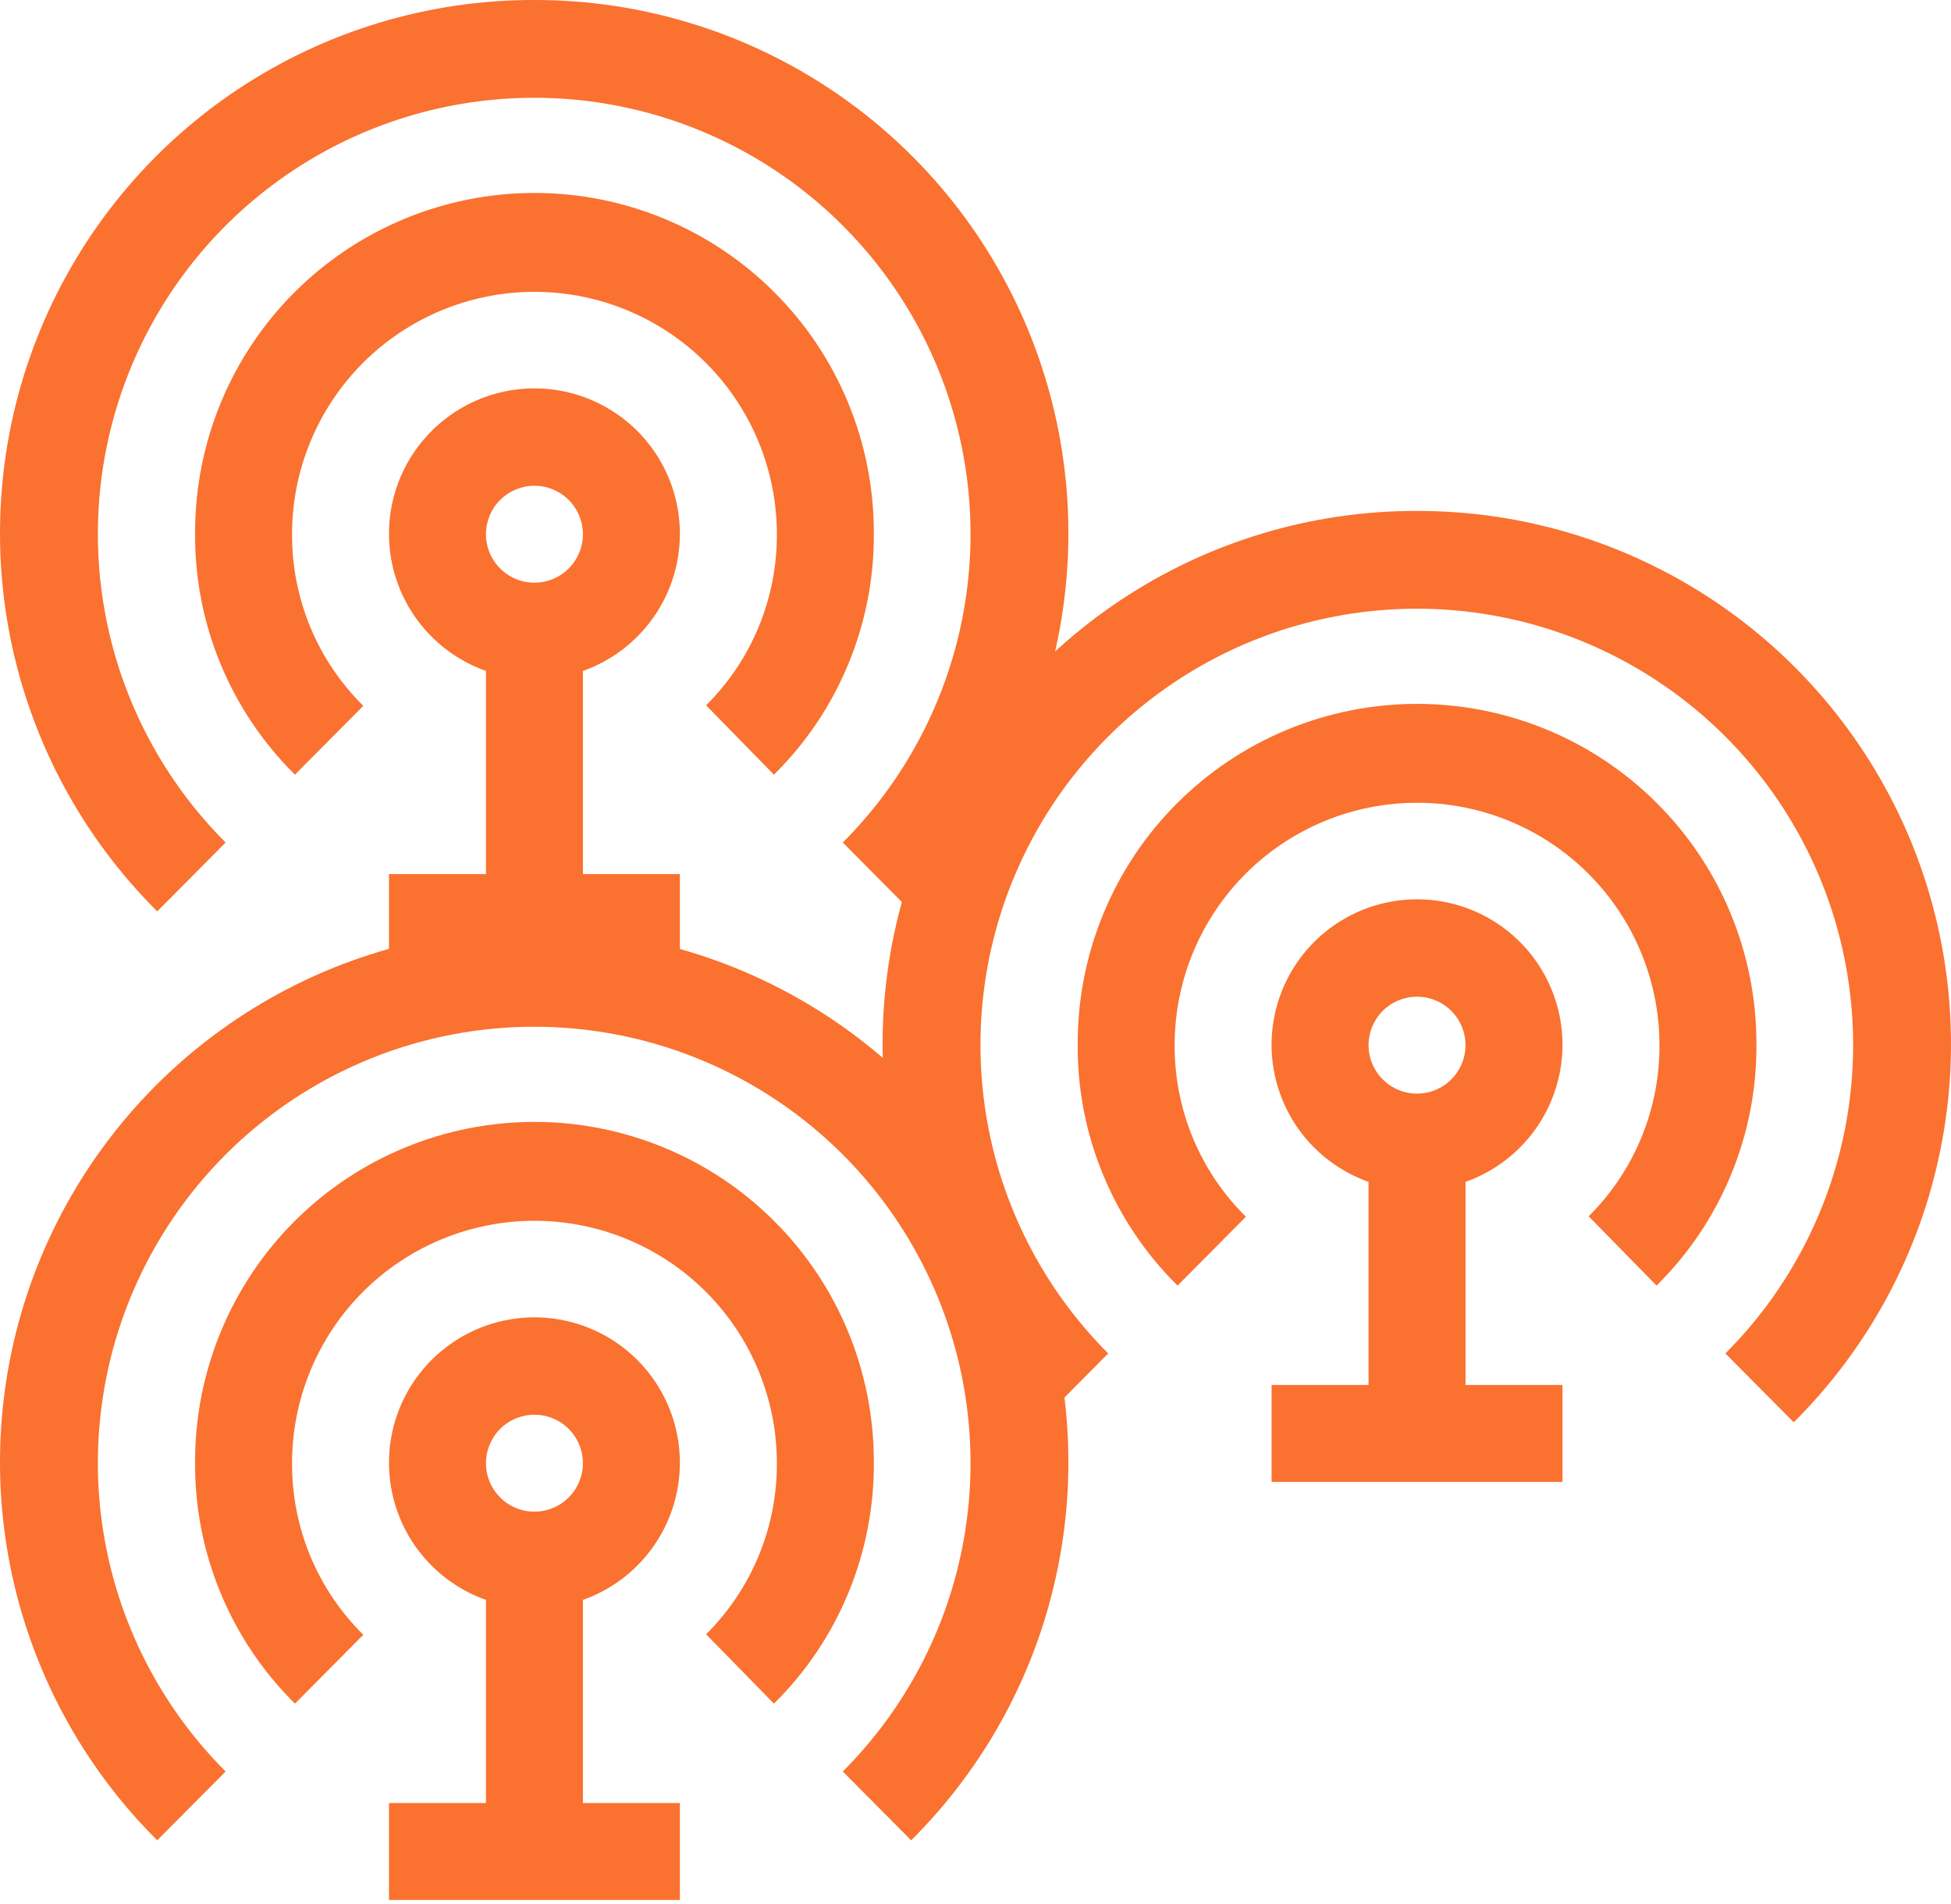 <svg width="42" height="41" viewBox="0 0 42 41" fill="none" xmlns="http://www.w3.org/2000/svg">
<path d="M14.636 31.501C14.638 30.927 14.481 30.363 14.184 29.872C13.887 29.38 13.46 28.98 12.95 28.715C12.441 28.45 11.868 28.33 11.295 28.369C10.722 28.407 10.17 28.603 9.701 28.934C9.232 29.265 8.862 29.718 8.633 30.245C8.404 30.772 8.325 31.352 8.403 31.921C8.482 32.49 8.715 33.026 9.078 33.471C9.441 33.916 9.92 34.253 10.461 34.445V38.818H8.374V40.905H14.636V38.818H12.549V34.445C13.158 34.229 13.685 33.831 14.059 33.304C14.433 32.777 14.634 32.147 14.636 31.501V31.501ZM11.505 30.458C11.711 30.458 11.913 30.519 12.085 30.634C12.257 30.748 12.39 30.911 12.469 31.102C12.548 31.293 12.569 31.503 12.529 31.705C12.488 31.907 12.389 32.093 12.243 32.239C12.097 32.385 11.911 32.485 11.709 32.525C11.506 32.565 11.296 32.545 11.106 32.466C10.915 32.387 10.752 32.253 10.637 32.081C10.523 31.91 10.461 31.708 10.461 31.501C10.461 31.225 10.571 30.959 10.767 30.763C10.963 30.568 11.228 30.458 11.505 30.458V30.458Z" fill="#FA7130"/>
<path d="M16.661 36.678C17.351 35.997 17.897 35.184 18.266 34.287C18.635 33.391 18.821 32.429 18.811 31.459C18.811 30.5 18.622 29.55 18.255 28.664C17.888 27.777 17.35 26.972 16.671 26.294C15.993 25.615 15.188 25.077 14.301 24.71C13.415 24.343 12.465 24.154 11.505 24.154C10.546 24.154 9.596 24.343 8.71 24.71C7.823 25.077 7.018 25.615 6.339 26.294C5.661 26.972 5.123 27.777 4.756 28.664C4.389 29.55 4.2 30.5 4.2 31.459C4.19 32.429 4.375 33.391 4.745 34.287C5.114 35.184 5.66 35.997 6.35 36.678L7.821 35.196C7.332 34.713 6.945 34.138 6.681 33.504C6.418 32.869 6.284 32.188 6.287 31.501C6.287 30.117 6.837 28.79 7.815 27.811C8.794 26.833 10.121 26.283 11.505 26.283C12.889 26.283 14.217 26.833 15.195 27.811C16.174 28.79 16.724 30.117 16.724 31.501C16.727 32.186 16.594 32.864 16.332 33.497C16.071 34.129 15.686 34.703 15.2 35.185L16.661 36.678Z" fill="#FA7130"/>
<path d="M11.505 20C9.23 19.995 7.004 20.666 5.111 21.929C3.218 23.191 1.743 24.988 0.872 27.09C0.002 29.193 -0.223 31.507 0.224 33.738C0.672 35.969 1.772 38.017 3.385 39.621L4.857 38.139C3.544 36.825 2.649 35.152 2.287 33.33C1.925 31.508 2.111 29.619 2.822 27.903C3.533 26.187 4.737 24.72 6.282 23.688C7.826 22.656 9.642 22.105 11.5 22.105C13.358 22.105 15.174 22.656 16.718 23.688C18.263 24.72 19.467 26.187 20.178 27.903C20.889 29.619 21.075 31.508 20.713 33.33C20.351 35.152 19.456 36.825 18.143 38.139L19.615 39.621C21.227 38.017 22.328 35.971 22.775 33.74C23.223 31.51 22.998 29.198 22.13 27.095C21.261 24.993 19.787 23.197 17.895 21.933C16.004 20.67 13.78 19.997 11.505 20V20Z" fill="#FA7130"/>
<path d="M14.636 11.501C14.638 10.927 14.481 10.363 14.184 9.872C13.887 9.38 13.46 8.98 12.95 8.715C12.441 8.45 11.868 8.33 11.295 8.369C10.722 8.407 10.17 8.603 9.701 8.934C9.232 9.265 8.862 9.718 8.633 10.245C8.404 10.772 8.325 11.352 8.403 11.921C8.482 12.49 8.715 13.026 9.078 13.471C9.441 13.916 9.92 14.253 10.461 14.445V18.818H8.374V20.905H14.636V18.818H12.549V14.445C13.158 14.229 13.685 13.831 14.059 13.304C14.433 12.777 14.634 12.147 14.636 11.501V11.501ZM11.505 10.458C11.711 10.458 11.913 10.519 12.085 10.634C12.257 10.748 12.39 10.911 12.469 11.102C12.548 11.293 12.569 11.503 12.529 11.705C12.488 11.908 12.389 12.093 12.243 12.239C12.097 12.385 11.911 12.485 11.709 12.525C11.506 12.565 11.296 12.545 11.106 12.466C10.915 12.387 10.752 12.253 10.637 12.081C10.523 11.91 10.461 11.708 10.461 11.501C10.461 11.225 10.571 10.959 10.767 10.763C10.963 10.568 11.228 10.458 11.505 10.458V10.458Z" fill="#FA7130"/>
<path d="M16.661 16.678C17.351 15.997 17.897 15.184 18.266 14.287C18.635 13.391 18.821 12.429 18.811 11.46C18.811 10.5 18.622 9.55 18.255 8.664C17.888 7.777 17.35 6.972 16.671 6.294C15.993 5.615 15.188 5.077 14.301 4.71C13.415 4.343 12.465 4.154 11.505 4.154C10.546 4.154 9.596 4.343 8.71 4.71C7.823 5.077 7.018 5.615 6.339 6.294C5.661 6.972 5.123 7.777 4.756 8.664C4.389 9.55 4.2 10.5 4.2 11.46C4.19 12.429 4.375 13.391 4.745 14.287C5.114 15.184 5.66 15.997 6.35 16.678L7.821 15.196C7.332 14.713 6.945 14.138 6.681 13.504C6.418 12.869 6.284 12.188 6.287 11.501C6.287 10.117 6.837 8.79 7.815 7.811C8.794 6.833 10.121 6.283 11.505 6.283C12.889 6.283 14.217 6.833 15.195 7.811C16.174 8.79 16.724 10.117 16.724 11.501C16.727 12.186 16.594 12.864 16.332 13.497C16.071 14.129 15.686 14.703 15.2 15.185L16.661 16.678Z" fill="#FA7130"/>
<path d="M11.505 2.67442e-05C9.23 -0.005 7.004 0.667 5.111 1.929C3.218 3.191 1.743 4.988 0.872 7.091C0.002 9.193 -0.223 11.507 0.224 13.738C0.672 15.969 1.772 18.017 3.385 19.621L4.857 18.139C3.544 16.825 2.649 15.152 2.287 13.33C1.925 11.508 2.111 9.619 2.822 7.903C3.533 6.187 4.737 4.72 6.282 3.688C7.826 2.656 9.642 2.105 11.5 2.105C13.358 2.105 15.174 2.656 16.718 3.688C18.263 4.72 19.467 6.187 20.178 7.903C20.889 9.619 21.075 11.508 20.713 13.33C20.351 15.152 19.456 16.825 18.143 18.139L19.615 19.621C21.227 18.017 22.328 15.97 22.775 13.74C23.223 11.51 22.998 9.198 22.13 7.095C21.261 4.993 19.787 3.197 17.895 1.933C16.004 0.67 13.78 -0.003 11.505 2.67442e-05V2.67442e-05Z" fill="#FA7130"/>
<path d="M33.636 22.501C33.638 21.927 33.481 21.363 33.184 20.872C32.887 20.38 32.46 19.98 31.95 19.715C31.441 19.45 30.868 19.33 30.295 19.369C29.722 19.407 29.17 19.603 28.701 19.934C28.232 20.265 27.862 20.718 27.633 21.245C27.404 21.772 27.325 22.352 27.403 22.921C27.482 23.49 27.715 24.026 28.078 24.471C28.441 24.916 28.92 25.253 29.461 25.445V29.818H27.374V31.905H33.636V29.818H31.549V25.445C32.158 25.229 32.685 24.831 33.059 24.304C33.433 23.777 33.634 23.147 33.636 22.501V22.501ZM30.505 21.458C30.712 21.458 30.913 21.519 31.085 21.634C31.256 21.748 31.39 21.911 31.469 22.102C31.548 22.293 31.569 22.503 31.529 22.705C31.488 22.907 31.389 23.093 31.243 23.239C31.097 23.385 30.911 23.485 30.709 23.525C30.506 23.565 30.296 23.545 30.106 23.466C29.915 23.387 29.752 23.253 29.637 23.081C29.523 22.91 29.461 22.708 29.461 22.501C29.461 22.225 29.571 21.959 29.767 21.763C29.963 21.568 30.228 21.458 30.505 21.458V21.458Z" fill="#FA7130"/>
<path d="M35.661 27.678C36.351 26.997 36.897 26.184 37.266 25.287C37.635 24.391 37.821 23.429 37.811 22.459C37.811 21.5 37.622 20.55 37.255 19.664C36.888 18.777 36.35 17.972 35.671 17.294C34.993 16.615 34.188 16.077 33.301 15.71C32.415 15.343 31.465 15.154 30.505 15.154C29.546 15.154 28.596 15.343 27.709 15.71C26.823 16.077 26.018 16.615 25.339 17.294C24.661 17.972 24.123 18.777 23.756 19.664C23.389 20.55 23.2 21.5 23.2 22.459C23.19 23.429 23.375 24.391 23.745 25.287C24.114 26.184 24.66 26.997 25.35 27.678L26.821 26.196C26.332 25.713 25.945 25.138 25.681 24.503C25.418 23.869 25.284 23.188 25.287 22.501C25.287 21.117 25.837 19.79 26.815 18.811C27.794 17.833 29.121 17.283 30.505 17.283C31.889 17.283 33.217 17.833 34.195 18.811C35.174 19.79 35.724 21.117 35.724 22.501C35.727 23.186 35.594 23.864 35.332 24.497C35.071 25.129 34.686 25.703 34.2 26.186L35.661 27.678Z" fill="#FA7130"/>
<path d="M30.505 11C28.23 10.995 26.004 11.666 24.111 12.929C22.218 14.191 20.743 15.988 19.872 18.09C19.002 20.193 18.777 22.507 19.224 24.738C19.672 26.969 20.772 29.017 22.385 30.621L23.857 29.139C22.544 27.825 21.649 26.152 21.287 24.33C20.925 22.508 21.111 20.619 21.822 18.903C22.533 17.187 23.737 15.72 25.282 14.688C26.826 13.656 28.642 13.105 30.5 13.105C32.358 13.105 34.174 13.656 35.718 14.688C37.263 15.72 38.467 17.187 39.178 18.903C39.889 20.619 40.075 22.508 39.713 24.33C39.351 26.152 38.456 27.825 37.143 29.139L38.615 30.621C40.227 29.017 41.328 26.971 41.775 24.74C42.223 22.51 41.998 20.198 41.13 18.095C40.261 15.993 38.787 14.197 36.895 12.933C35.004 11.67 32.78 10.997 30.505 11V11Z" fill="#FA7130"/>
</svg>
